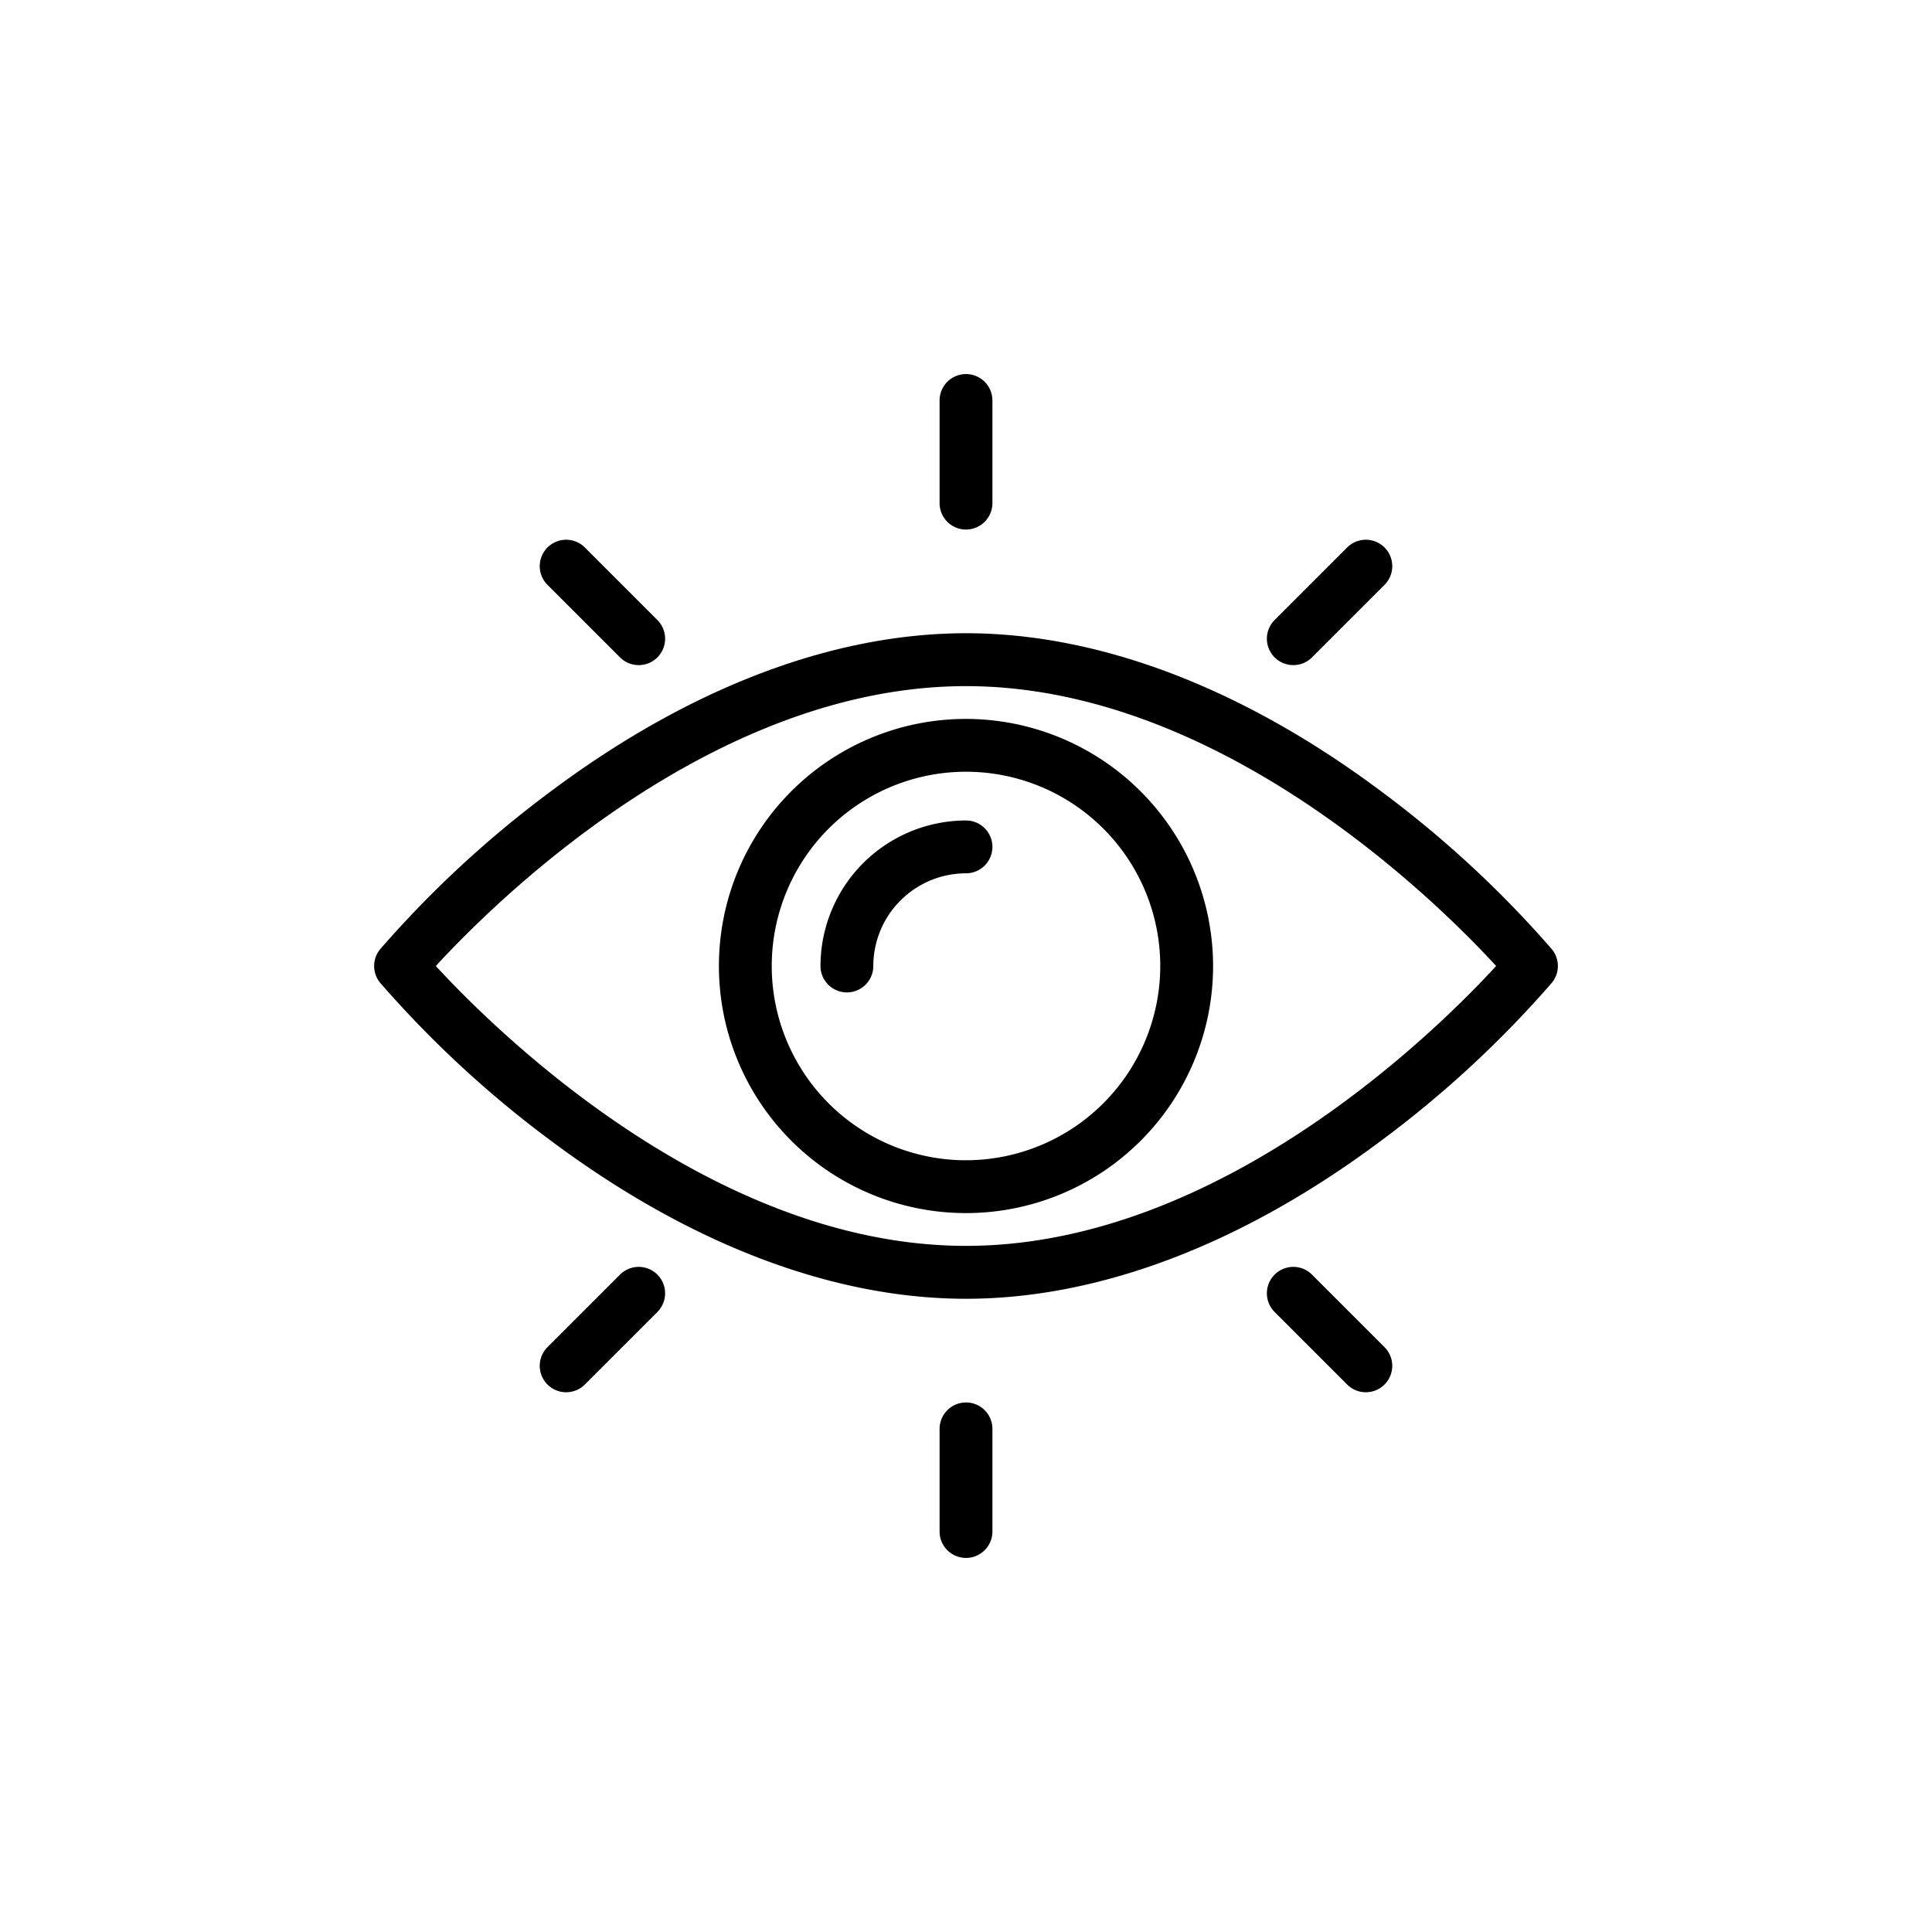 <svg height="512" viewBox="0 0 128 128" width="512" xmlns="http://www.w3.org/2000/svg"><g><path d="m102.812 62.885a71.124 71.124 0 0 0 -11.273-10.432c-9.176-6.866-18.7-10.5-27.539-10.5s-18.363 3.629-27.539 10.5a71.124 71.124 0 0 0 -11.273 10.432 1.752 1.752 0 0 0 0 2.23 71.124 71.124 0 0 0 11.273 10.432c9.176 6.866 18.7 10.5 27.539 10.5s18.363-3.629 27.539-10.5a71.124 71.124 0 0 0 11.273-10.432 1.75 1.75 0 0 0 0-2.23zm-38.812 19.657c-16.853 0-31.3-14.381-35.125-18.542 3.825-4.166 18.246-18.542 35.125-18.542 16.853 0 31.3 14.379 35.124 18.542-3.824 4.163-18.271 18.542-35.124 18.542z"/><path d="m64 47.63a16.37 16.37 0 1 0 16.37 16.37 16.389 16.389 0 0 0 -16.37-16.37zm0 29.24a12.87 12.87 0 1 1 12.87-12.87 12.884 12.884 0 0 1 -12.87 12.87z"/><path d="m64 54.359a9.653 9.653 0 0 0 -9.641 9.641 1.75 1.75 0 0 0 3.5 0 6.148 6.148 0 0 1 6.141-6.141 1.75 1.75 0 0 0 0-3.5z"/><path d="m64 35.083a1.75 1.75 0 0 0 1.75-1.75v-6.8a1.75 1.75 0 0 0 -3.5 0v6.8a1.75 1.75 0 0 0 1.75 1.75z"/><path d="m85.685 44.065a1.742 1.742 0 0 0 1.237-.512l4.806-4.806a1.75 1.75 0 0 0 -2.475-2.475l-4.806 4.806a1.75 1.75 0 0 0 1.238 2.987z"/><path d="m86.922 84.447a1.75 1.75 0 0 0 -2.475 2.475l4.806 4.806a1.75 1.75 0 0 0 2.475-2.475z"/><path d="m64 92.917a1.75 1.75 0 0 0 -1.75 1.75v6.8a1.75 1.75 0 0 0 3.5 0v-6.8a1.75 1.75 0 0 0 -1.75-1.75z"/><path d="m41.078 84.447-4.806 4.806a1.75 1.75 0 0 0 2.475 2.475l4.806-4.806a1.75 1.75 0 0 0 -2.475-2.475z"/><path d="m41.078 43.553a1.75 1.75 0 0 0 2.475-2.475l-4.806-4.806a1.75 1.75 0 0 0 -2.475 2.475z"/></g></svg>